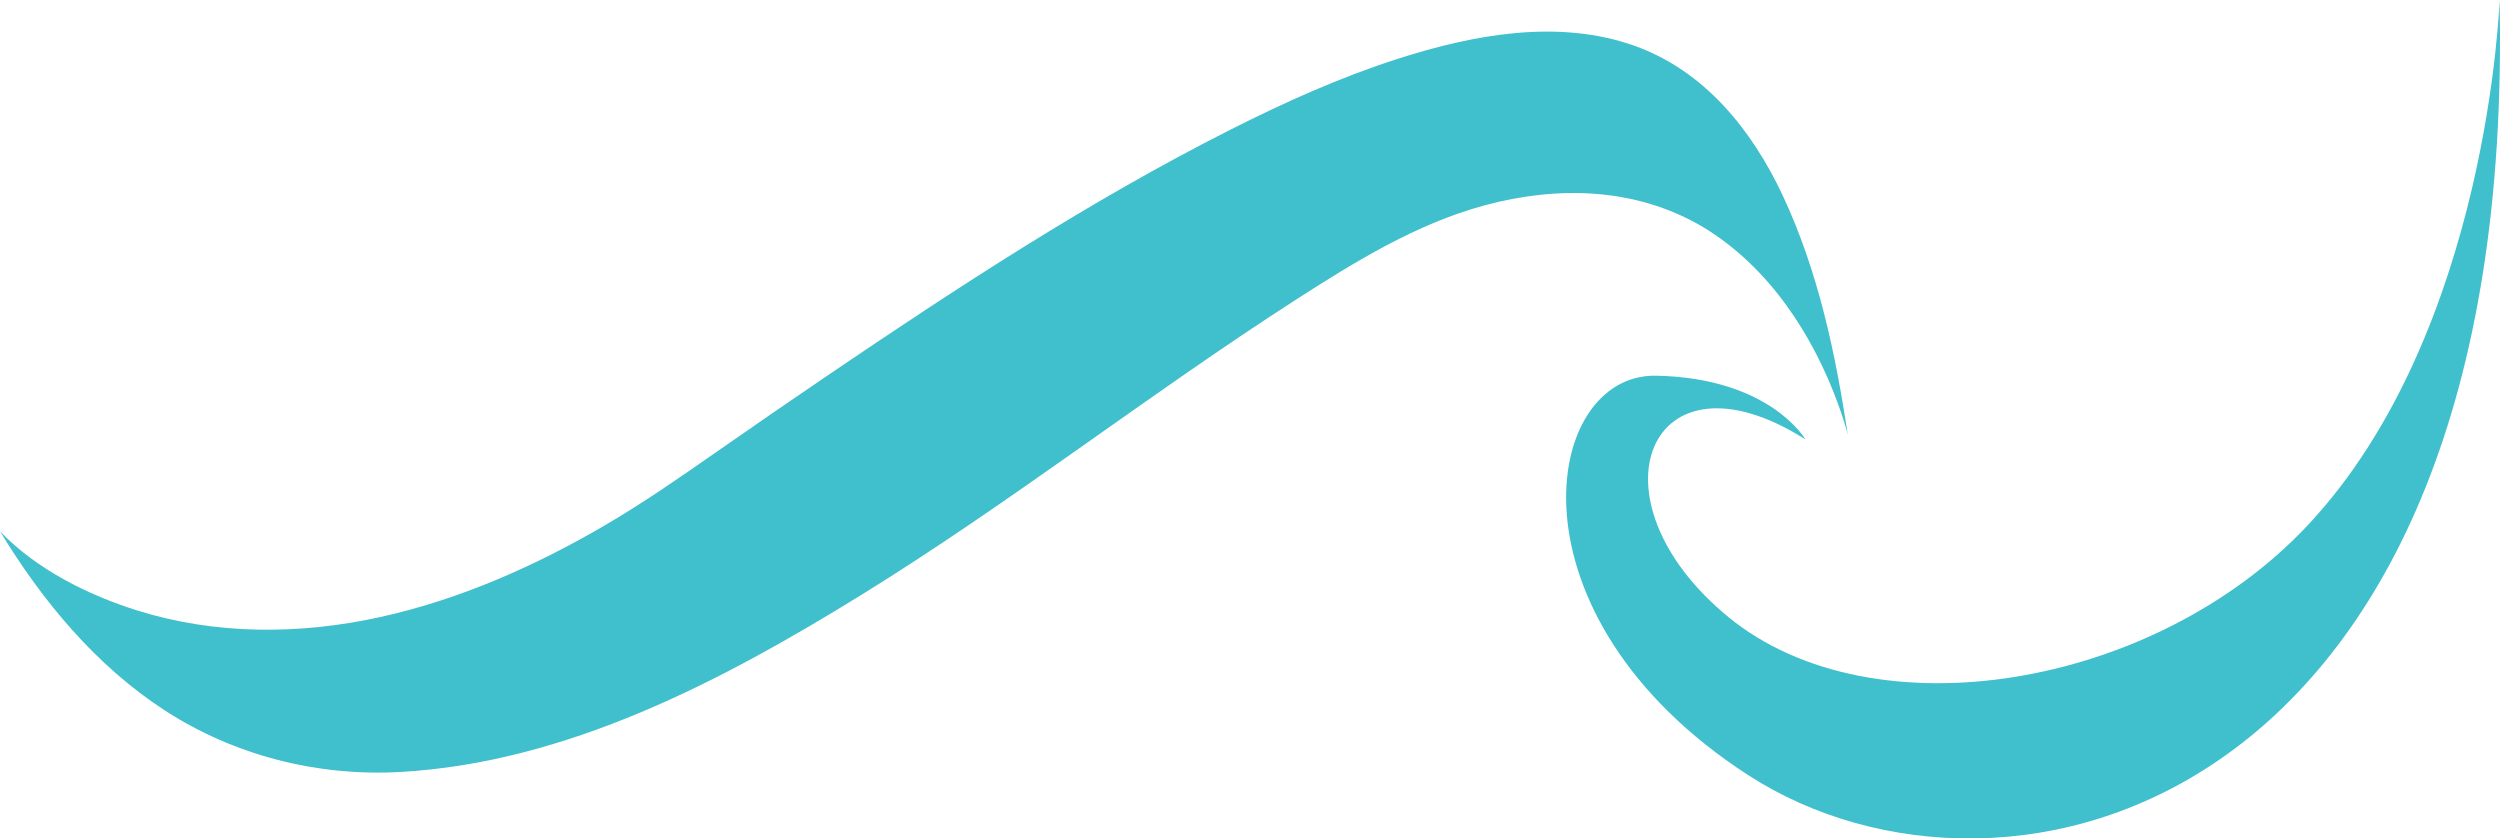 <svg version="1.1" id="图层_1" x="0px" y="0px" width="178.837px" height="59.98px" viewBox="0 0 178.837 59.98" enable-background="new 0 0 178.837 59.98" xml:space="preserve" xmlns="http://www.w3.org/2000/svg" xmlns:xlink="http://www.w3.org/1999/xlink" xmlns:xml="http://www.w3.org/XML/1998/namespace">
  <path fill="#40BFCC" d="M106.201,14.688c-4.857,1.315-9.27,4.027-13.466,6.729c-10.565,6.793-20.467,14.563-31.164,21.166
	c-9.966,6.152-21.038,11.975-32.955,12.641c-5.906,0.33-11.845-1.176-16.813-4.395C6.87,47.631,3.026,42.994,0,38.004
	c0.014,0.016,0.028,0.031,0.043,0.047c2.583,2.68,6.247,4.51,9.747,5.611c5.643,1.773,11.676,1.746,17.42,0.477
	c5.692-1.256,11.091-3.652,16.107-6.588c2.748-1.609,5.354-3.422,7.964-5.242c2.625-1.83,5.26-3.646,7.909-5.443
	c9.302-6.309,18.773-12.51,28.818-17.584c3.883-1.961,7.876-3.762,12.025-5.088c5.362-1.717,11.427-2.861,16.891-0.918
	c5.007,1.785,8.395,6.014,10.594,10.691c2.523,5.365,3.788,11.287,4.657,17.121c-0.173-0.701-0.401-1.389-0.646-2.068
	c-1.824-5.07-4.999-9.928-9.679-12.764c-4.773-2.839-10.357-2.988-15.622-1.576c0.003-0.001,0,0-0.015,0.004
	C105.996,14.743,106.135,14.705,106.201,14.688z M178.805,0c0,0-0.758,23.717-13.702,37.553
	c-10.95,11.703-31.089,15.074-41.451,6.596c-10.363-8.48-5.653-19.785,5.495-12.719c0,0-2.513-4.396-10.678-4.555
	c-8.164-0.156-11.065,17.152,6.595,28.578C143.482,67.367,180.067,58.031,178.805,0z" class="color c1"/>
</svg>